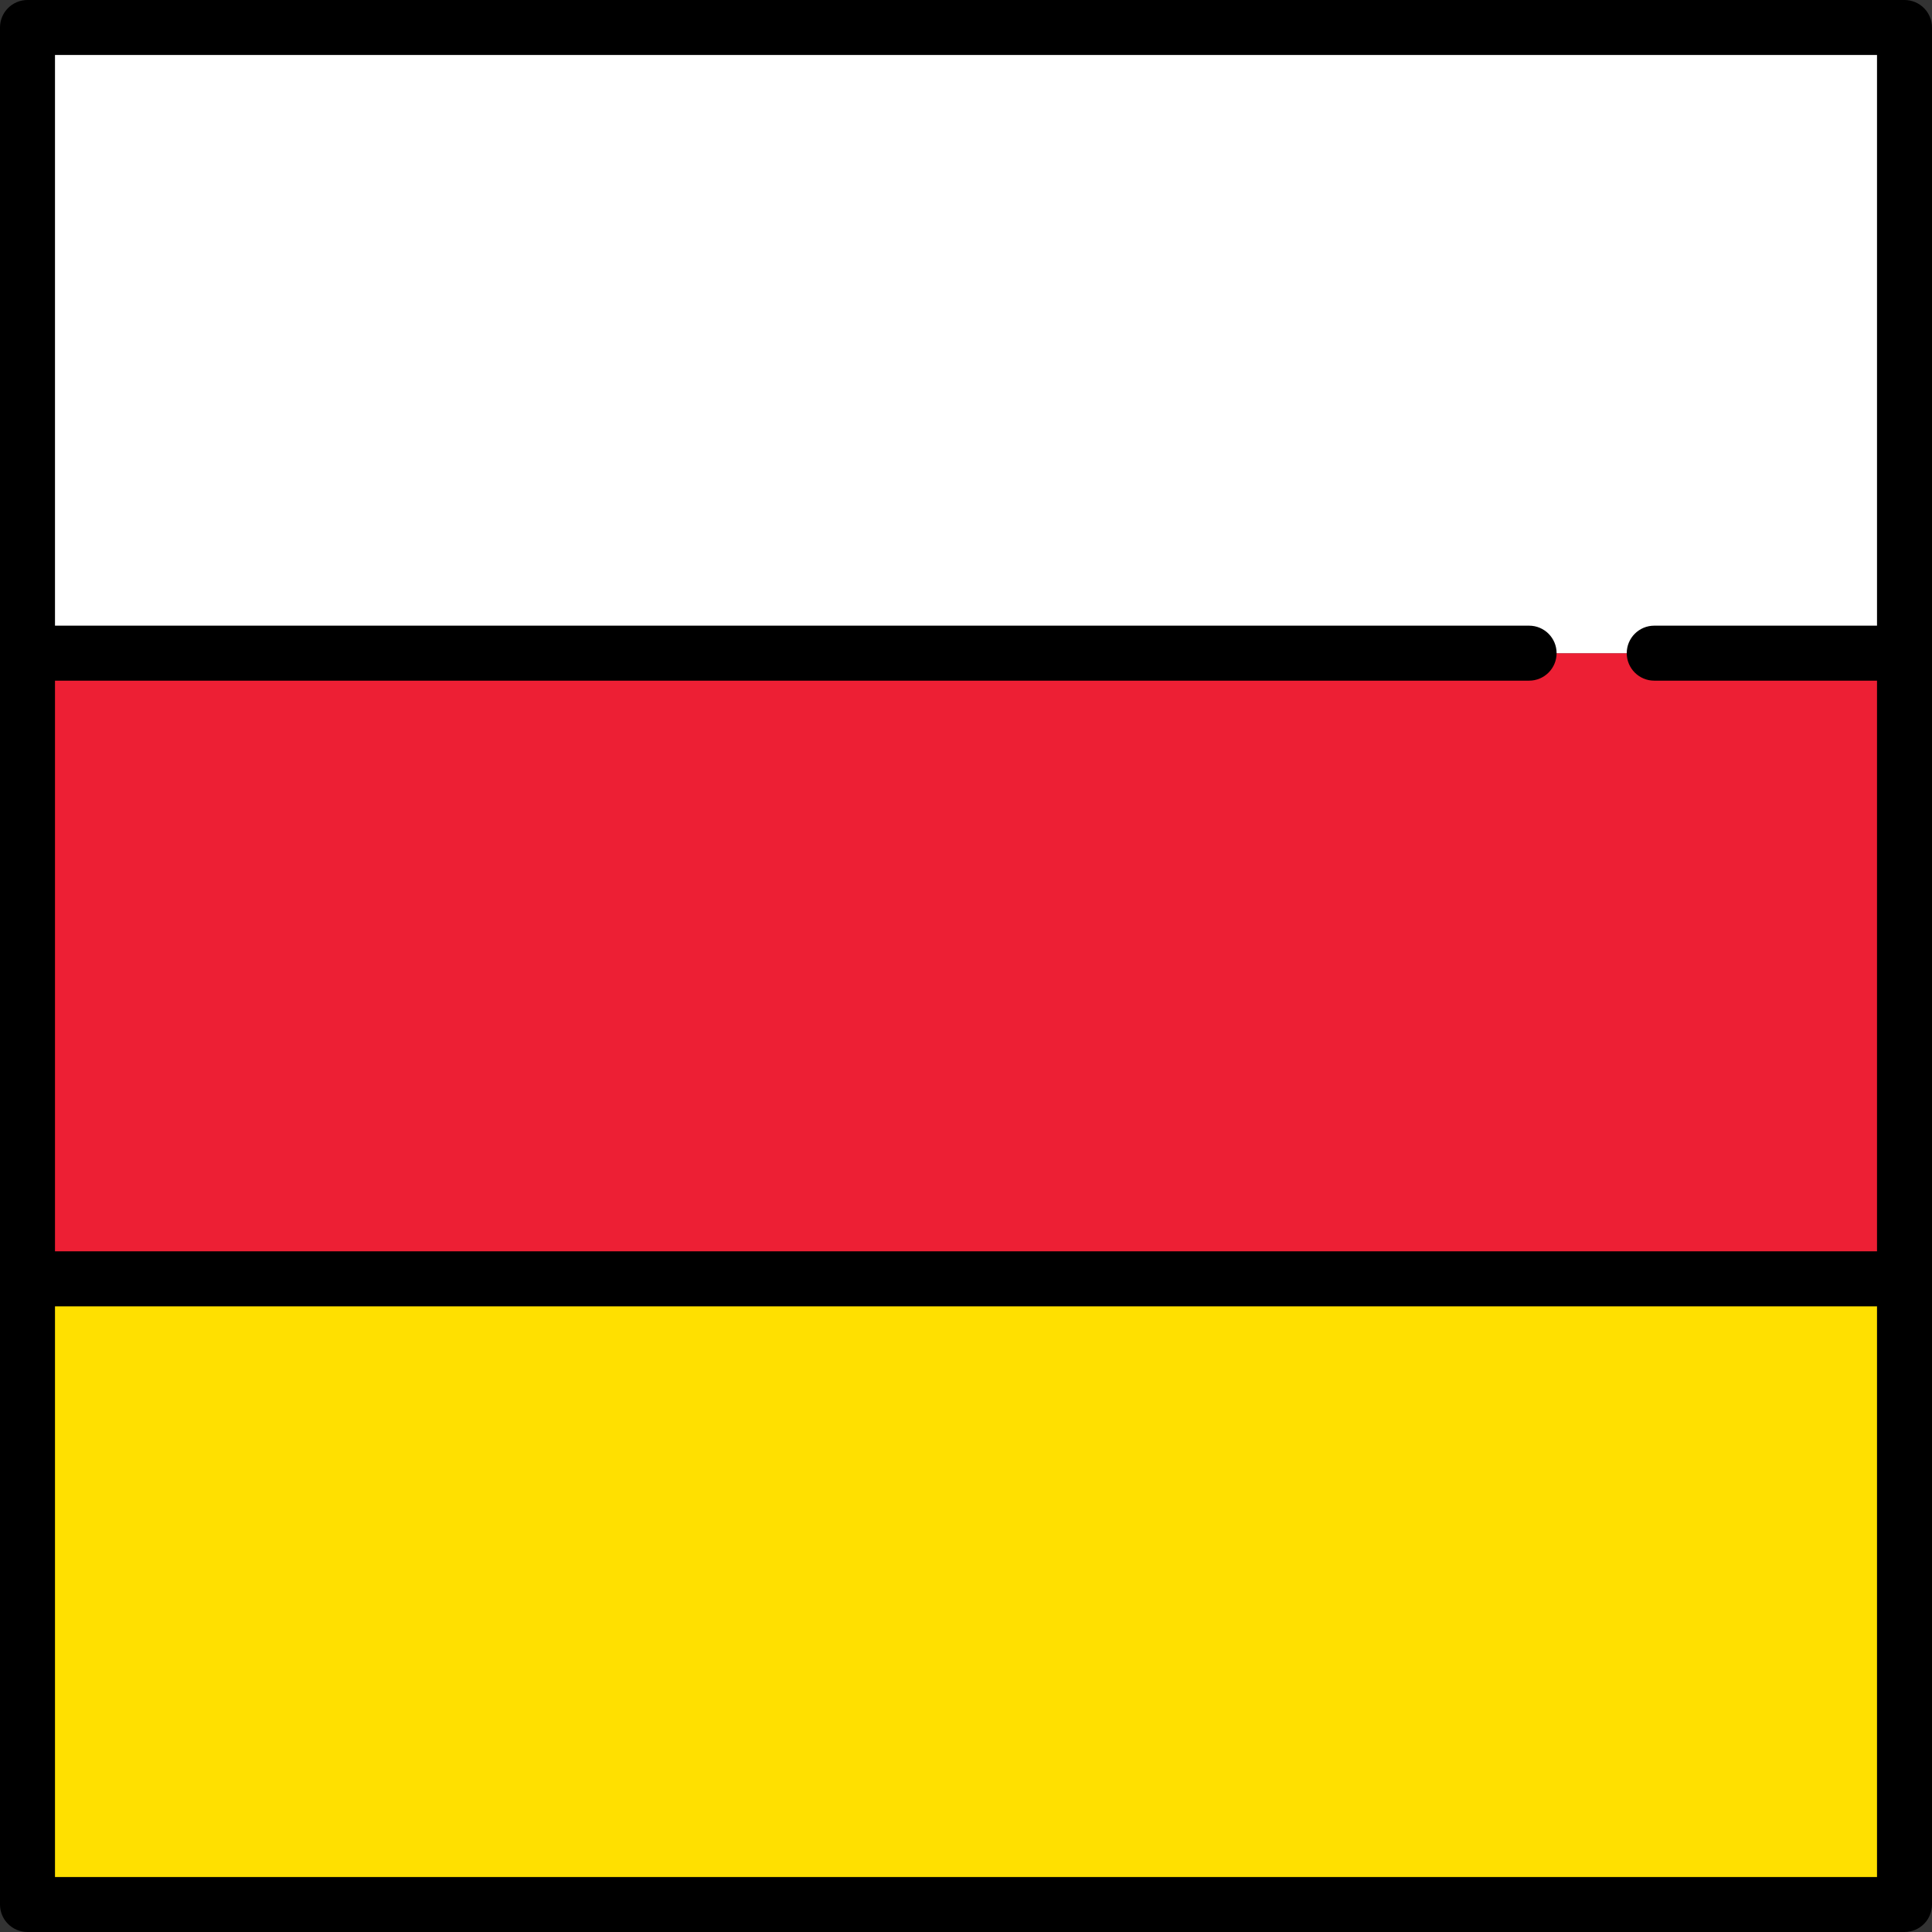 <?xml version="1.0" encoding="iso-8859-1"?>
<!-- Generator: Adobe Illustrator 19.0.0, SVG Export Plug-In . SVG Version: 6.00 Build 0)  -->
<svg version="1.1" id="Layer_1" xmlns="http://www.w3.org/2000/svg" xmlns:xlink="http://www.w3.org/1999/xlink" x="0px" y="0px"
	 viewBox="0 0 512 512" style="enable-background:new 0 0 512 512;" xml:space="preserve">
<rect x="0" y="0" width="512" height="512" fill="#333333" stroke="none"/>
<rect x="7.286" y="173.1" style="fill:#ED1F34;" width="497.43" height="165.81"/>
<rect x="7.286" y="7.286" style="fill:#FFFFFF;" width="497.43" height="165.81"/>
<rect x="7.286" y="338.9" style="fill:#FFE000;" width="497.43" height="165.81"/>
<path d="M504.714,0H7.286C3.262,0,0,3.262,0,7.286v497.427C0,508.738,3.262,512,7.286,512h497.427c4.025,0,7.286-3.262,7.286-7.286
	V7.286C512,3.262,508.738,0,504.714,0z M497.427,14.573v151.236h-59.037c-4.025,0-7.286,3.262-7.286,7.287
	c0,4.024,3.262,7.286,7.286,7.286h59.037v151.236H14.573V180.382h390.655c4.025,0,7.286-3.262,7.286-7.286s-3.262-7.287-7.286-7.287
	H14.573V14.573H497.427z M14.573,497.427V346.191h482.854v151.236H14.573z"/>
<g>
</g>
<g>
</g>
<g>
</g>
<g>
</g>
<g>
</g>
<g>
</g>
<g>
</g>
<g>
</g>
<g>
</g>
<g>
</g>
<g>
</g>
<g>
</g>
<g>
</g>
<g>
</g>
<g>
</g>
</svg>

